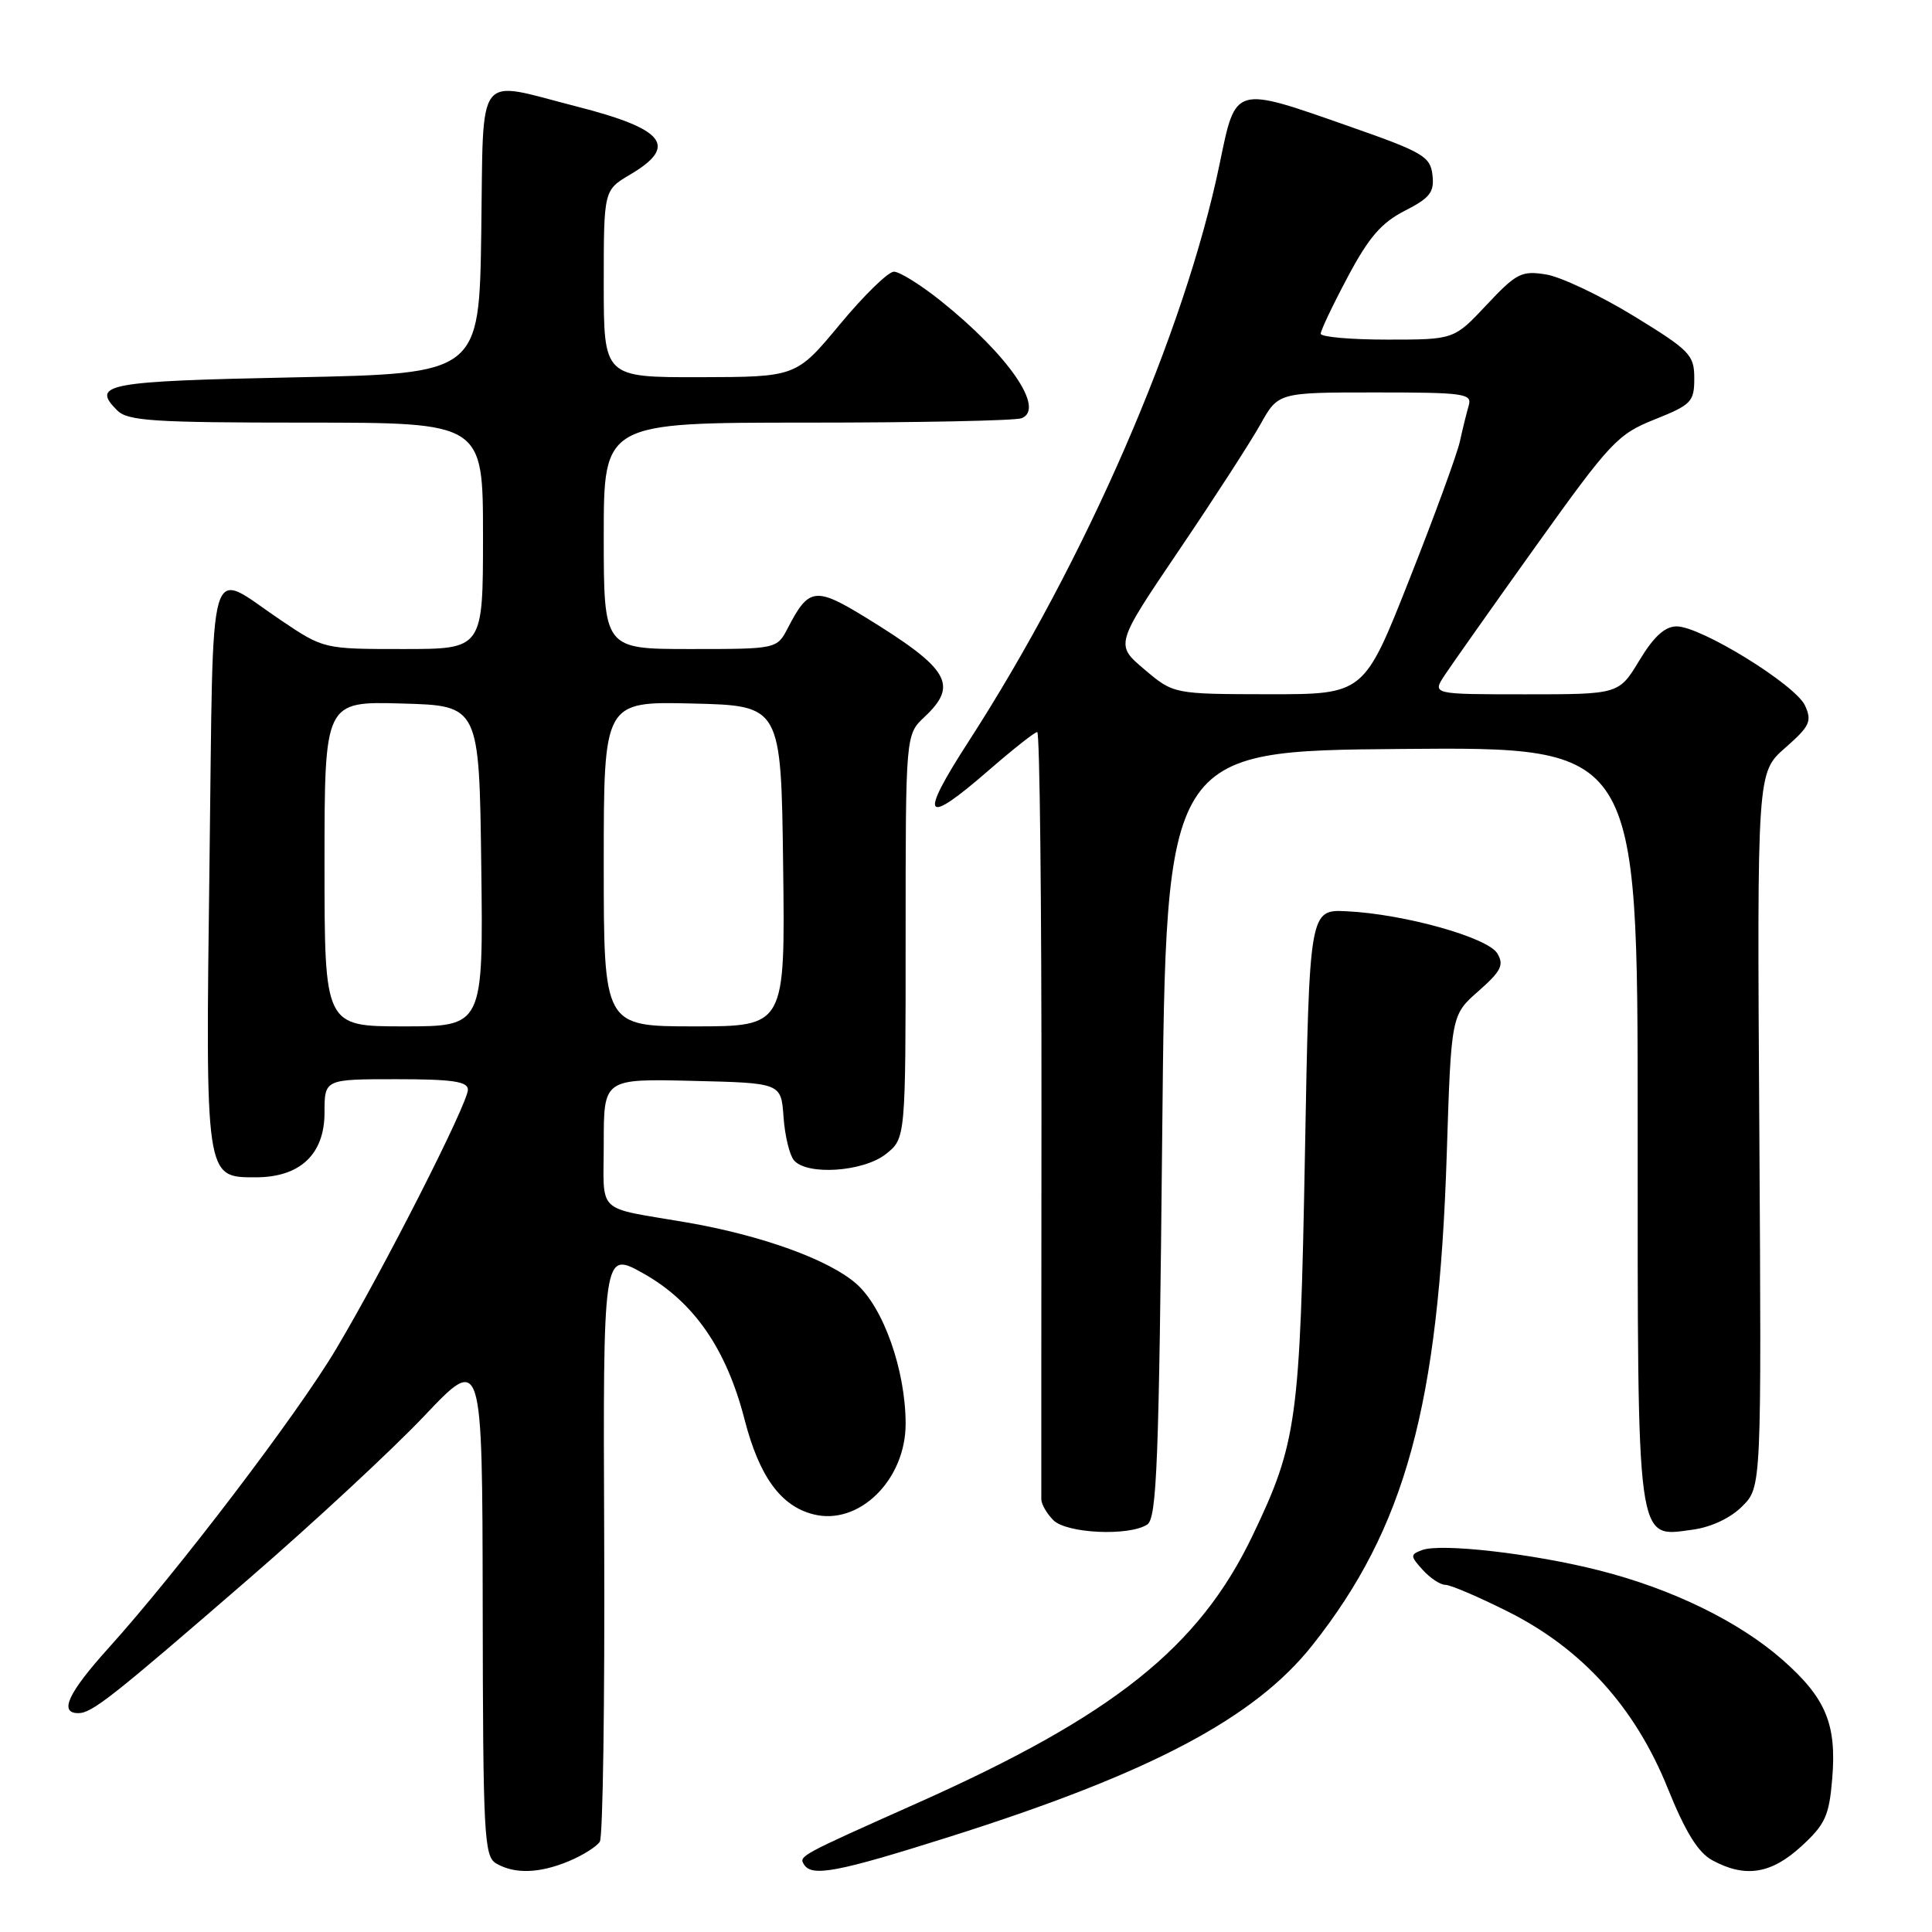 <?xml version="1.0" encoding="UTF-8" standalone="no"?>
<!DOCTYPE svg PUBLIC "-//W3C//DTD SVG 1.1//EN" "http://www.w3.org/Graphics/SVG/1.1/DTD/svg11.dtd" >
<svg xmlns="http://www.w3.org/2000/svg" xmlns:xlink="http://www.w3.org/1999/xlink" version="1.1" viewBox="0 0 256 256">
 <g >
 <path fill="currentColor"
d=" M 75.41 246.60 C 77.25 245.83 79.08 244.67 79.48 244.03 C 79.89 243.38 80.14 225.50 80.06 204.30 C 79.90 165.75 79.90 165.75 85.20 168.71 C 91.91 172.46 96.24 178.69 98.66 188.10 C 100.61 195.65 103.46 199.58 107.80 200.66 C 113.82 202.18 120.00 196.10 120.00 188.67 C 120.00 181.59 117.07 173.27 113.46 170.10 C 109.83 166.91 100.92 163.69 91.00 161.98 C 78.74 159.87 80.00 161.08 80.00 151.45 C 80.00 142.94 80.00 142.94 91.75 143.22 C 103.50 143.50 103.50 143.50 103.82 147.98 C 103.99 150.44 104.61 153.03 105.19 153.73 C 106.89 155.78 114.36 155.29 117.37 152.93 C 120.00 150.85 120.00 150.85 120.00 124.10 C 120.00 97.35 120.00 97.35 122.50 95.00 C 127.03 90.75 125.78 88.63 114.81 81.88 C 108.06 77.73 107.17 77.84 104.41 83.18 C 102.95 86.00 102.95 86.00 91.47 86.00 C 80.00 86.00 80.00 86.00 80.00 71.00 C 80.00 56.00 80.00 56.00 106.92 56.00 C 121.72 56.00 134.52 55.74 135.36 55.42 C 138.55 54.19 133.63 47.05 124.66 39.87 C 122.00 37.74 119.20 36.00 118.45 36.00 C 117.69 36.00 114.47 39.14 111.29 42.98 C 105.50 49.95 105.50 49.95 92.75 49.98 C 80.00 50.00 80.00 50.00 80.00 37.60 C 80.00 25.20 80.00 25.20 83.50 23.13 C 89.90 19.35 88.11 17.09 76.33 14.09 C 62.86 10.64 64.09 9.01 63.77 30.75 C 63.50 49.50 63.50 49.50 39.08 50.00 C 14.02 50.51 12.03 50.88 15.53 54.38 C 16.92 55.78 20.33 56.00 40.57 56.00 C 64.00 56.00 64.00 56.00 64.00 71.00 C 64.00 86.00 64.00 86.00 53.45 86.00 C 42.89 86.00 42.89 86.00 37.20 82.17 C 27.32 75.54 28.31 72.19 27.76 114.33 C 27.22 156.35 27.17 156.00 33.89 156.00 C 39.76 156.00 43.00 152.95 43.00 147.43 C 43.00 143.00 43.00 143.00 52.50 143.00 C 59.94 143.00 62.00 143.30 62.00 144.39 C 62.00 146.22 50.80 168.26 44.50 178.81 C 39.33 187.49 23.51 208.26 14.34 218.42 C 9.02 224.32 7.78 227.00 10.37 227.00 C 12.18 227.00 14.75 224.98 33.00 209.17 C 41.53 201.79 51.97 192.10 56.21 187.63 C 63.91 179.50 63.91 179.50 63.96 212.70 C 64.00 243.24 64.14 245.98 65.75 246.92 C 68.20 248.35 71.50 248.24 75.41 246.60 Z  M 125.86 243.37 C 152.45 234.96 166.28 227.65 173.93 217.96 C 186.21 202.44 190.63 186.26 191.70 153.00 C 192.29 134.50 192.29 134.50 195.90 131.33 C 198.91 128.68 199.32 127.86 198.40 126.33 C 197.13 124.22 186.12 121.13 178.50 120.75 C 173.50 120.50 173.50 120.50 172.91 153.00 C 172.26 188.28 171.86 191.18 165.96 203.50 C 158.86 218.30 147.56 227.32 121.50 238.94 C 105.95 245.88 105.84 245.93 106.53 247.05 C 107.57 248.73 110.94 248.09 125.86 243.37 Z  M 238.67 244.66 C 241.85 241.75 242.37 240.62 242.78 235.67 C 243.38 228.45 241.93 224.99 236.21 219.95 C 230.43 214.86 221.55 210.53 211.87 208.08 C 203.09 205.85 190.87 204.45 188.41 205.40 C 186.85 205.99 186.86 206.19 188.52 208.02 C 189.50 209.11 190.85 210.00 191.52 210.00 C 192.19 210.00 195.91 211.59 199.78 213.53 C 209.62 218.45 216.65 226.22 220.97 236.92 C 223.32 242.75 225.00 245.47 226.88 246.49 C 231.23 248.86 234.68 248.32 238.67 244.66 Z  M 152.00 202.02 C 153.29 201.21 153.57 193.97 154.00 150.29 C 154.50 99.50 154.50 99.50 185.75 99.24 C 217.00 98.97 217.00 98.97 217.00 148.76 C 217.00 205.44 216.76 203.70 224.29 202.69 C 226.73 202.36 229.31 201.15 230.86 199.59 C 233.41 197.04 233.41 197.04 233.12 149.70 C 232.82 102.36 232.82 102.36 236.54 99.10 C 239.81 96.23 240.12 95.57 239.18 93.50 C 237.93 90.74 225.38 83.00 222.17 83.00 C 220.61 83.00 219.14 84.34 217.23 87.50 C 214.51 92.00 214.51 92.00 202.14 92.00 C 189.77 92.00 189.77 92.00 191.41 89.49 C 192.32 88.12 197.77 80.39 203.54 72.32 C 213.39 58.55 214.35 57.53 219.27 55.57 C 224.12 53.63 224.50 53.24 224.50 50.13 C 224.50 47.02 223.93 46.44 216.46 41.86 C 212.04 39.16 206.82 36.68 204.87 36.37 C 201.62 35.84 200.93 36.19 196.99 40.39 C 192.67 45.00 192.67 45.00 183.84 45.00 C 178.98 45.00 175.00 44.65 175.00 44.22 C 175.00 43.79 176.61 40.40 178.58 36.70 C 181.36 31.46 183.04 29.51 186.14 27.93 C 189.49 26.22 190.07 25.47 189.81 23.20 C 189.53 20.74 188.57 20.17 179.00 16.82 C 163.39 11.34 163.78 11.23 161.60 21.75 C 156.98 44.04 143.86 74.23 128.35 98.24 C 121.68 108.56 122.41 109.56 131.09 102.00 C 134.26 99.25 137.11 97.00 137.44 97.00 C 137.77 97.00 138.02 119.61 138.00 147.25 C 137.98 174.89 137.97 198.03 137.98 198.68 C 137.99 199.33 138.71 200.56 139.57 201.43 C 141.33 203.19 149.54 203.58 152.00 202.02 Z  M 43.00 114.47 C 43.00 92.93 43.00 92.93 53.25 93.22 C 63.50 93.50 63.50 93.50 63.77 114.75 C 64.04 136.00 64.04 136.00 53.52 136.00 C 43.00 136.00 43.00 136.00 43.00 114.47 Z  M 80.00 114.47 C 80.00 92.94 80.00 92.94 91.75 93.22 C 103.50 93.50 103.50 93.50 103.77 114.75 C 104.04 136.00 104.04 136.00 92.02 136.00 C 80.00 136.00 80.00 136.00 80.00 114.47 Z  M 151.63 88.69 C 147.76 85.42 147.76 85.42 156.19 72.96 C 160.83 66.11 165.69 58.59 167.00 56.25 C 169.37 52.00 169.37 52.00 182.25 52.00 C 194.05 52.00 195.09 52.15 194.61 53.75 C 194.33 54.71 193.80 56.85 193.44 58.50 C 193.08 60.15 190.08 68.36 186.76 76.75 C 180.74 92.00 180.74 92.00 168.12 91.99 C 155.50 91.97 155.50 91.97 151.63 88.69 Z "/>
</g>
</svg>